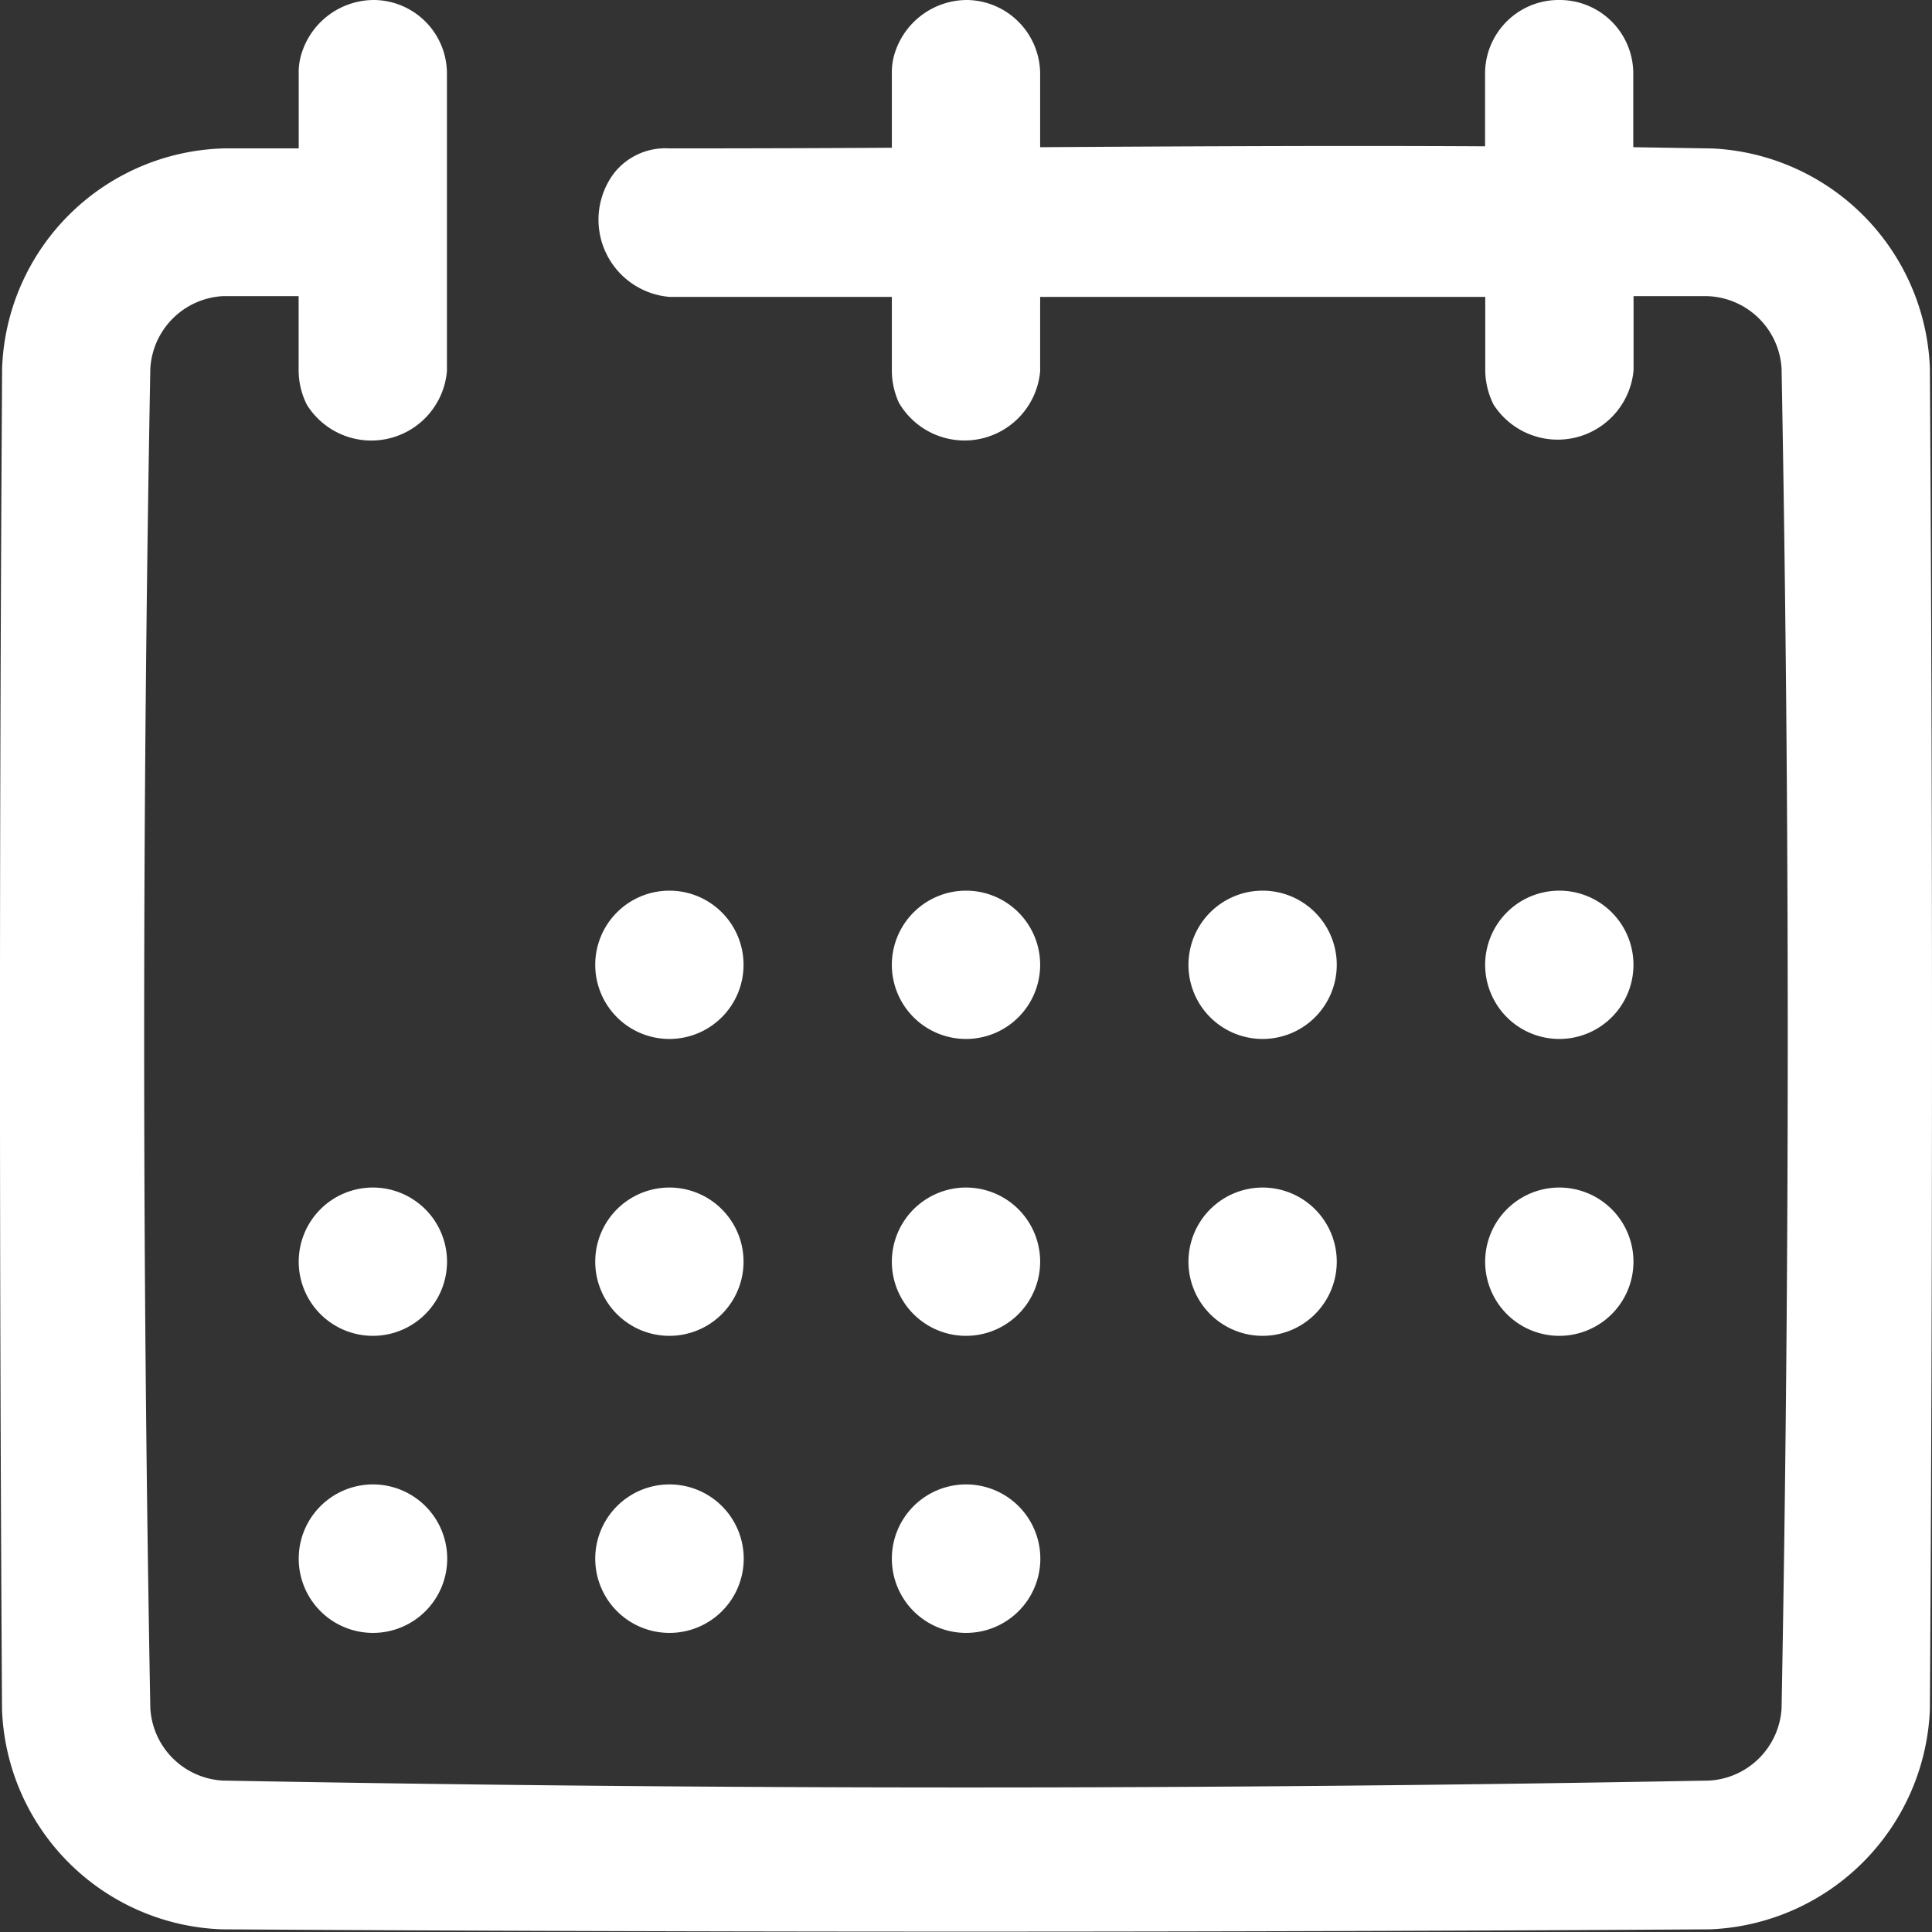 <svg xmlns="http://www.w3.org/2000/svg" width="21" height="21" viewBox="0 0 21 21">
  <rect x="0" y="0" width="21" height="21" fill="#333333" stroke="none"/>
  <path id="schedule" d="M11.306,3.227v.807a.825.825,0,0,1-1.536.342.851.851,0,0,1-.076-.342V3.227H7.276a.842.842,0,0,1-.609-1.335.709.709,0,0,1,.609-.279q1.208,0,2.418-.007v-.8a.7.7,0,0,1,.04-.253A.825.825,0,0,1,10.516,0a.806.806,0,0,1,.79.807V1.6c1.611-.01,3.224-.019,4.836-.01V.807A.8.8,0,0,1,16.932,0h.031a.8.8,0,0,1,.79.807V1.6l.866.014A2.486,2.486,0,0,1,20.977,4q.046,7.29,0,14.581a2.493,2.493,0,0,1-2.388,2.39q-8.089.05-16.179,0a2.481,2.481,0,0,1-2.388-2.39Q-.023,11.294.023,4A2.479,2.479,0,0,1,2.438,1.613h.809V.807a.685.685,0,0,1,.04-.253A.825.825,0,0,1,4.068,0a.8.8,0,0,1,.79.807V4.034A.825.825,0,0,1,3.336,4.4a.837.837,0,0,1-.09-.371v-.81c-.276,0-.551,0-.826,0a.836.836,0,0,0-.786.787q-.134,7.279,0,14.561a.835.835,0,0,0,.786.787q8.078.15,16.159,0a.836.836,0,0,0,.786-.787q.134-7.279,0-14.561a.836.836,0,0,0-.809-.787h-.8v.807a.828.828,0,0,1-1.522.371.848.848,0,0,1-.09-.371V3.227H11.306ZM4.052,16.135a.807.807,0,1,1-.805.807A.807.807,0,0,1,4.052,16.135Zm3.224,0a.807.807,0,1,1-.806.807A.807.807,0,0,1,7.276,16.135Zm3.224,0a.807.807,0,1,1-.806.807A.807.807,0,0,1,10.5,16.135ZM4.052,12.908a.806.806,0,1,1-.805.807A.806.806,0,0,1,4.052,12.908Zm3.224,0a.806.806,0,1,1-.806.807A.806.806,0,0,1,7.276,12.908Zm3.224,0a.806.806,0,1,1-.806.807A.807.807,0,0,1,10.5,12.908Zm3.224,0a.806.806,0,1,1-.806.807A.807.807,0,0,1,13.724,12.908Zm3.224,0a.806.806,0,1,1-.805.807A.806.806,0,0,1,16.947,12.908ZM7.276,9.681a.806.806,0,1,1-.806.806.806.806,0,0,1,.806-.806Zm3.224,0a.806.806,0,1,1-.806.806.807.807,0,0,1,.806-.806Zm3.224,0a.806.806,0,1,1-.806.806.807.807,0,0,1,.806-.806Zm3.224,0a.806.806,0,1,1-.805.806.806.806,0,0,1,.805-.806Z" transform="translate(0)" fill="#fff" fill-rule="evenodd"/>
</svg>
